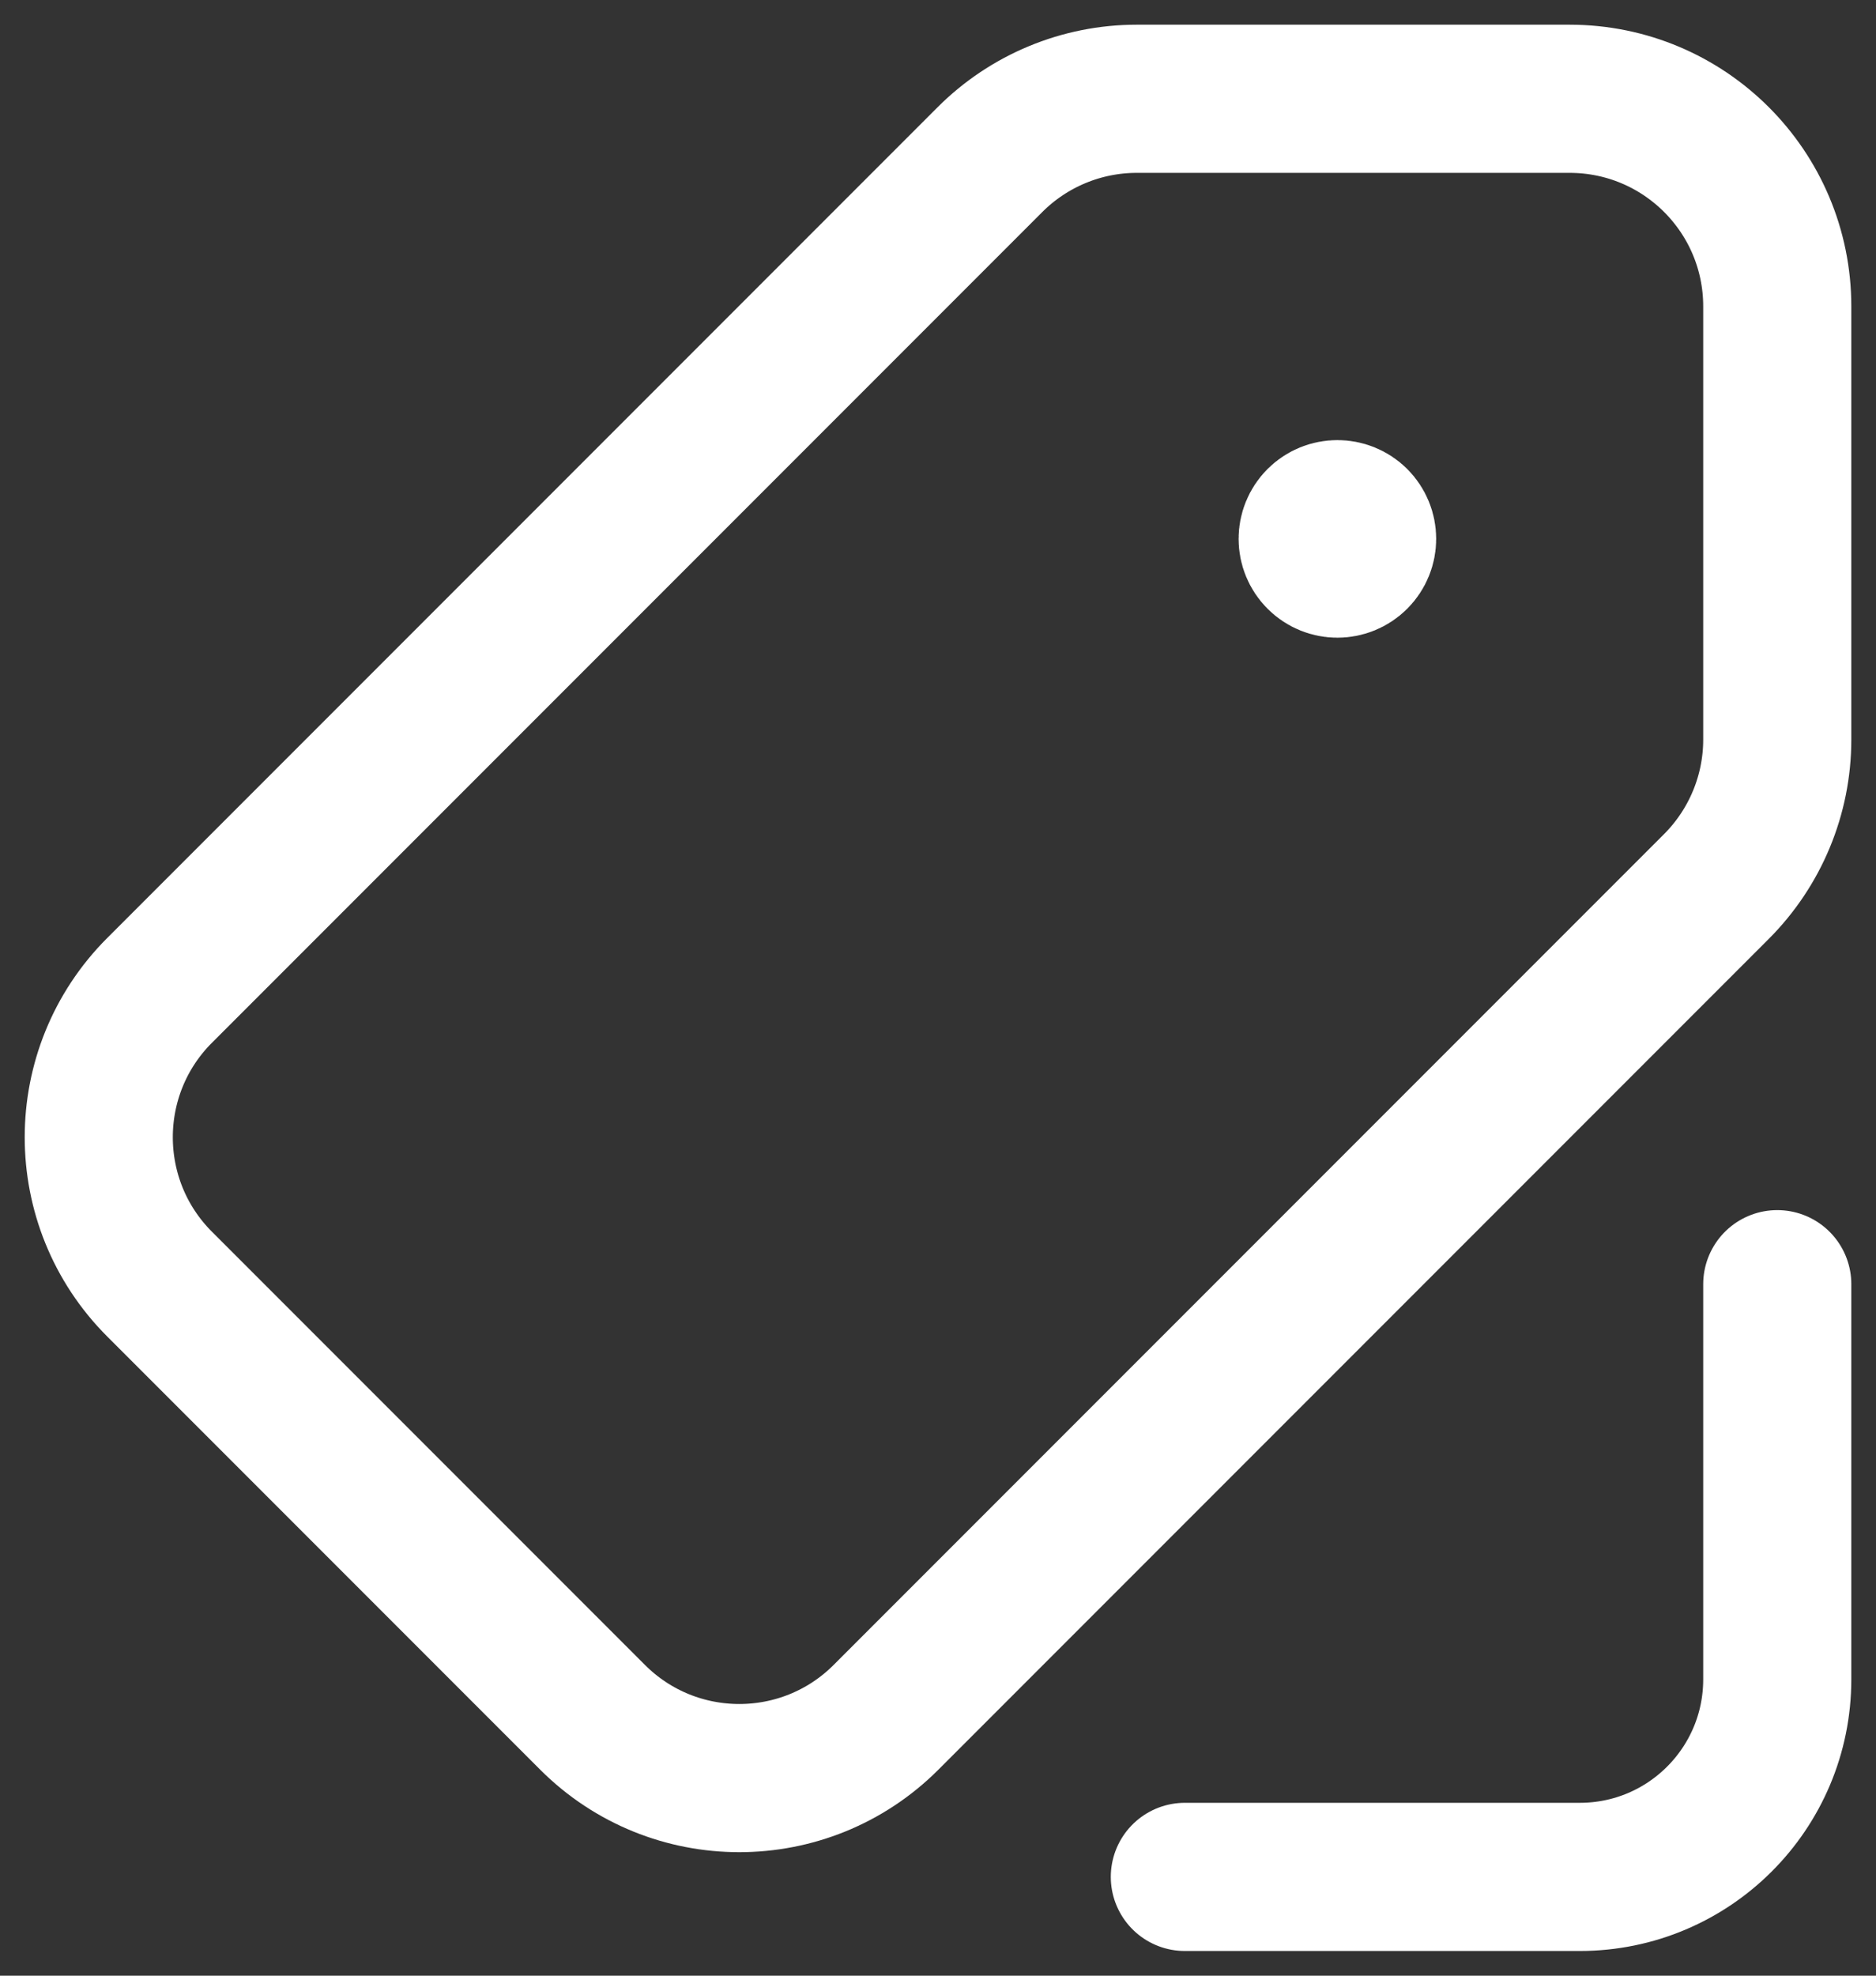 <svg width="19" height="20" viewBox="0 0 19 20" fill="none" xmlns="http://www.w3.org/2000/svg">
<rect x="0" y="0" width="19" height="20" fill="#333333" stroke="none"/>
<path d="M13.722 5.278C13.82 5.376 13.82 5.534 13.722 5.632C13.624 5.73 13.466 5.73 13.368 5.632C13.27 5.534 13.27 5.376 13.368 5.278C13.466 5.181 13.624 5.181 13.722 5.278" stroke="#ffffff" stroke-width="1.5" stroke-linecap="round" stroke-linejoin="round"/>
<path fill-rule="evenodd" clip-rule="evenodd" d="M11.512 1H15.897C17.059 1 18 1.941 18 3.102V7.487C18 8.045 17.778 8.579 17.384 8.974L8.974 17.384C8.153 18.205 6.822 18.205 6.001 17.384L1.616 12.999C0.795 12.178 0.795 10.847 1.616 10.026L10.026 1.616C10.42 1.222 10.955 1 11.512 1Z" stroke="#ffffff" stroke-width="1.5" stroke-linecap="round" stroke-linejoin="round"/>
<path d="M12 19H16C17.105 19 18 18.105 18 17V13" stroke="#ffffff" stroke-width="1.5" stroke-linecap="round" stroke-linejoin="round"/>
</svg>
